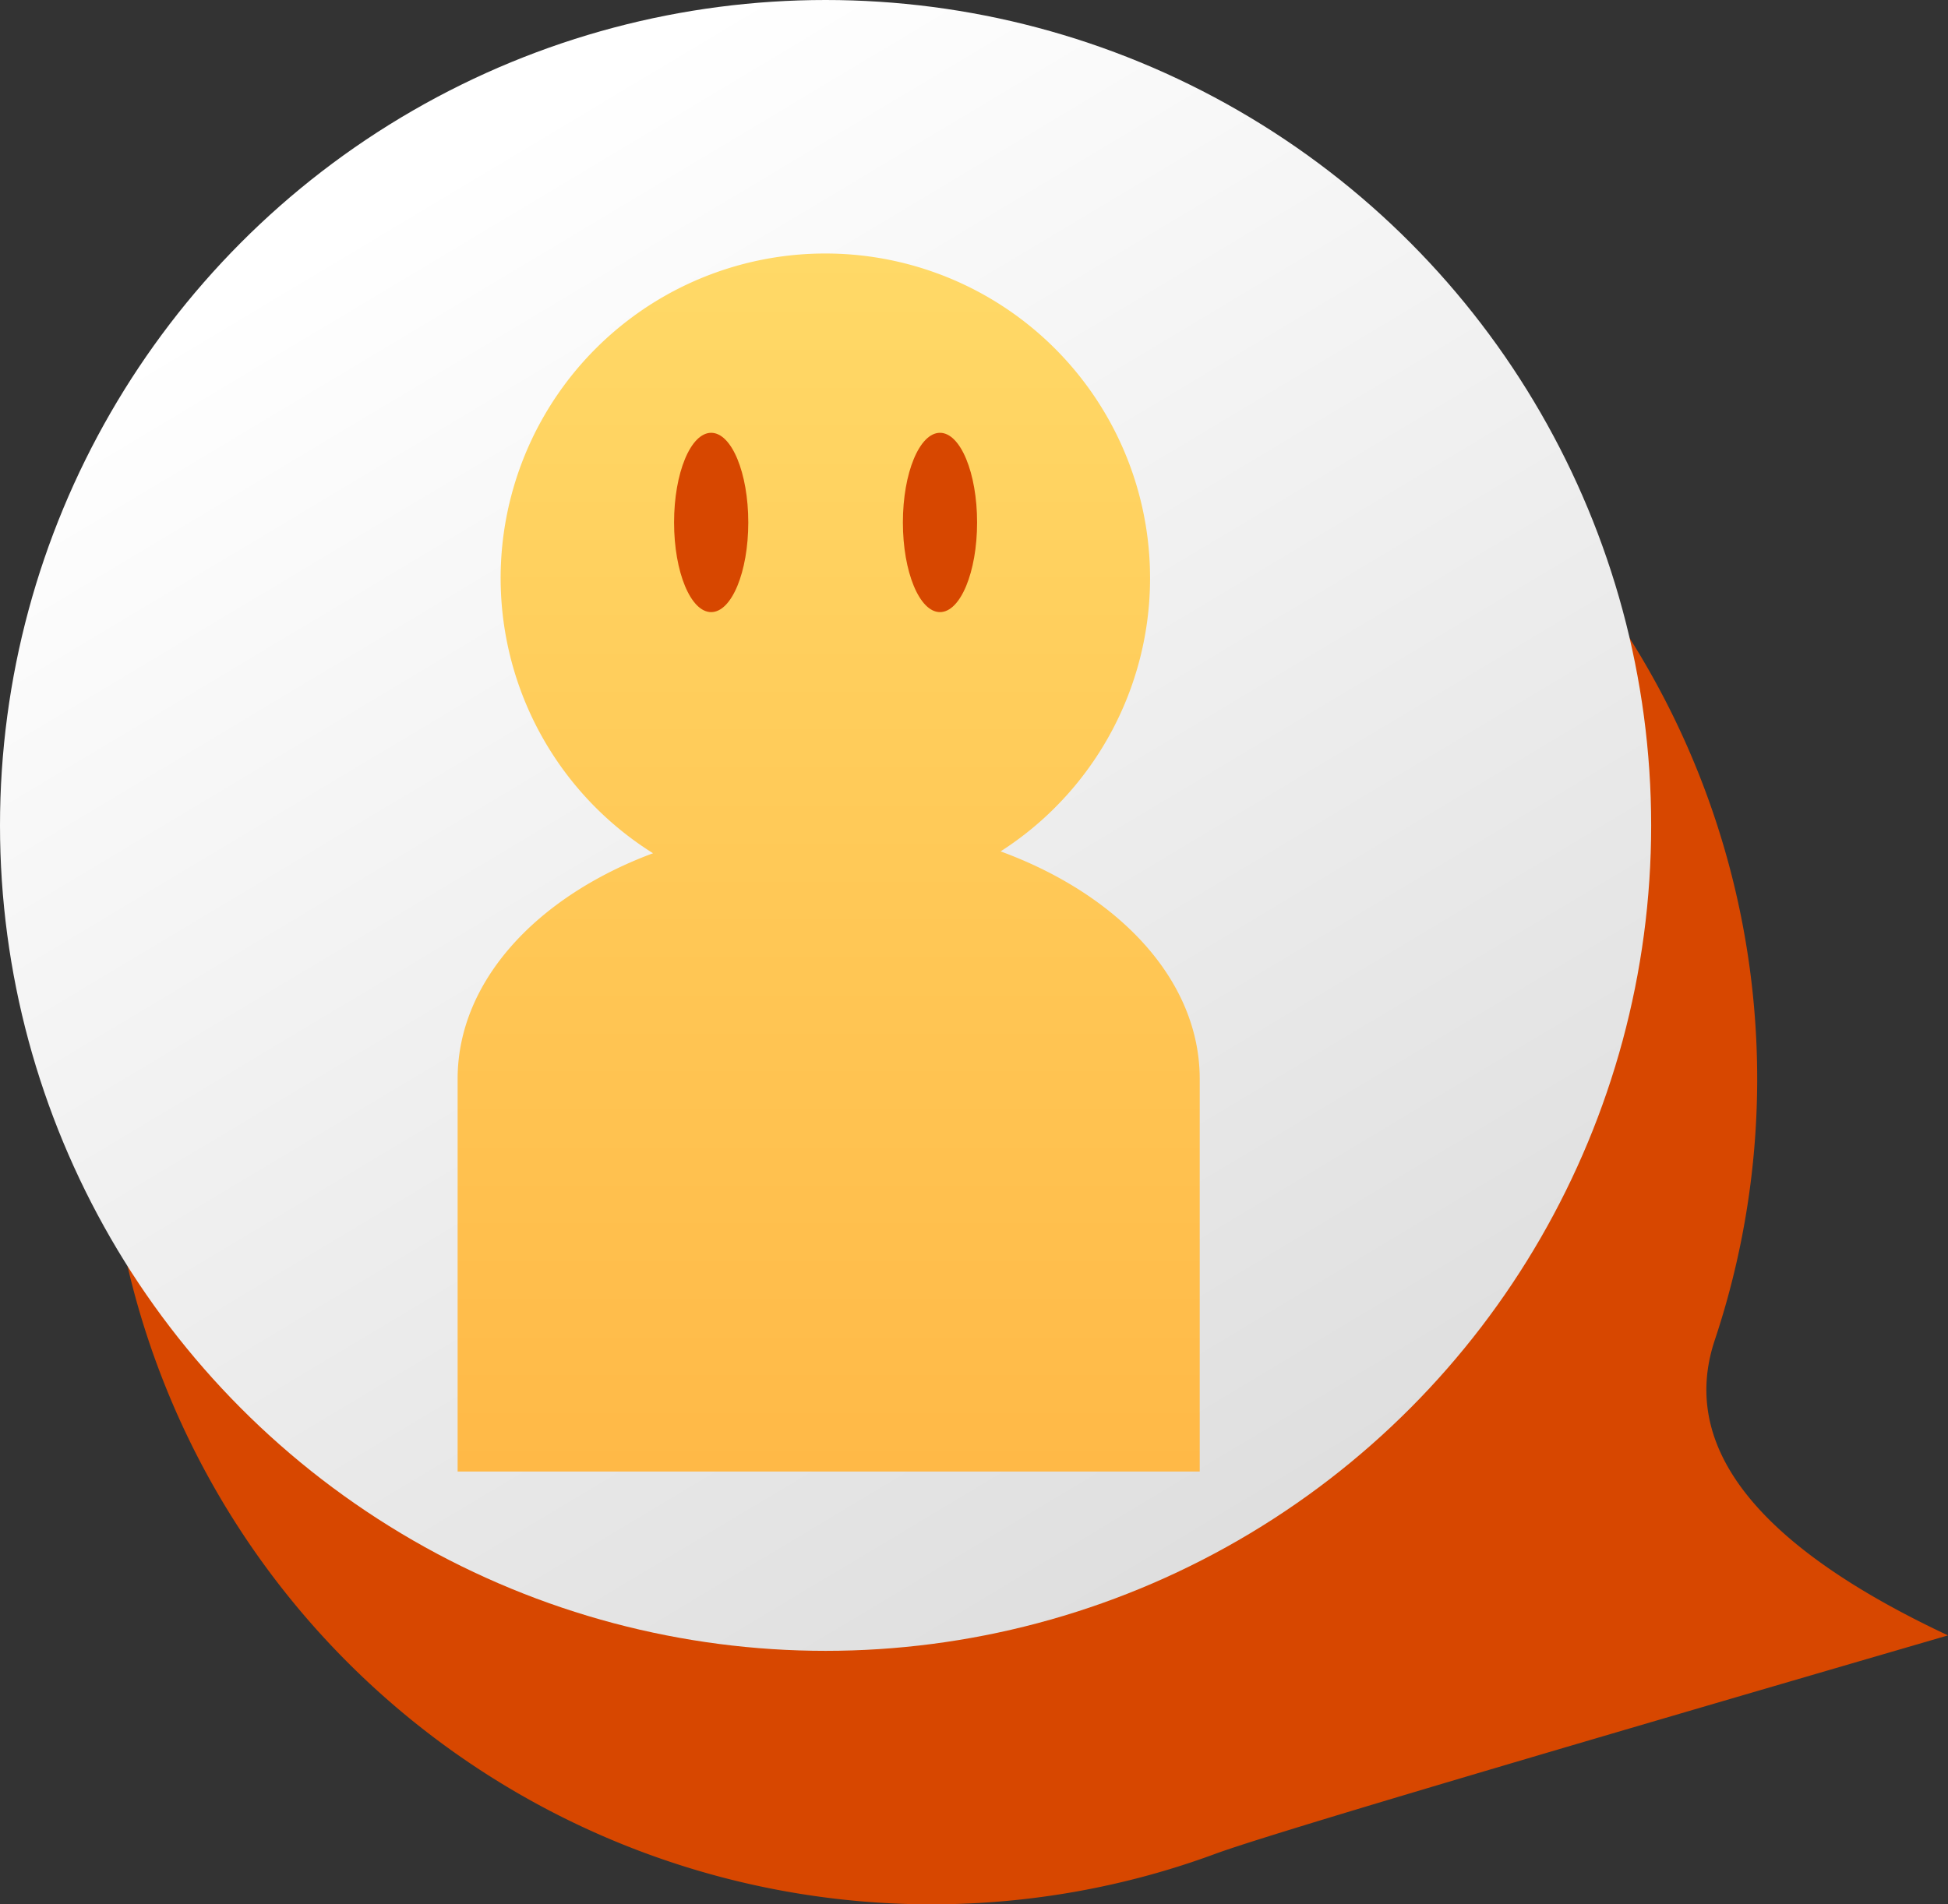 <svg width="315" height="308" xmlns="http://www.w3.org/2000/svg" xmlns:xlink="http://www.w3.org/1999/xlink"><rect width="100%" height="100%" fill="#333333" stroke="none"/><defs><linearGradient x1="27.4%" y1="9.8%" x2="79.7%" y2="97.1%" id="b"><stop stop-color="#FFF" offset="0%"/><stop stop-color="#DDD" offset="100%"/></linearGradient><circle id="a" cx="133.5" cy="133.5" r="133.5"/><linearGradient x1="50%" y1="0%" x2="50%" y2="100%" id="c"><stop stop-color="#FFD967" offset="0%"/><stop stop-color="#FFB947" offset="100%"/></linearGradient></defs><g fill="none" fill-rule="evenodd"><path d="M150.6 308c16.1 0 31.7-2.9 46-8.2 8.2-3 47.7-14.7 118.4-35.3-30.9-14.5-43.5-30.5-37.7-47.8A133.5 133.5 0 10150.5 308z" fill="#D74700"/><mask id="d" fill="#fff"><use xlink:href="#a"/></mask><use fill="url(#b)" xlink:href="#a"/><path d="M133.5 41a52.5 52.5 0 0128.3 96.7c19.1 7 32.2 20.8 32.2 36.8V238H74v-63.5c0-15.8 12.8-29.5 31.6-36.5a52.5 52.5 0 0127.9-97z" fill="url(#c)" mask="url(#d)"/><ellipse fill="#D74700" cx="115" cy="84.5" rx="6" ry="14.5"/><ellipse fill="#D74700" cx="152" cy="84.5" rx="6" ry="14.5"/></g></svg>